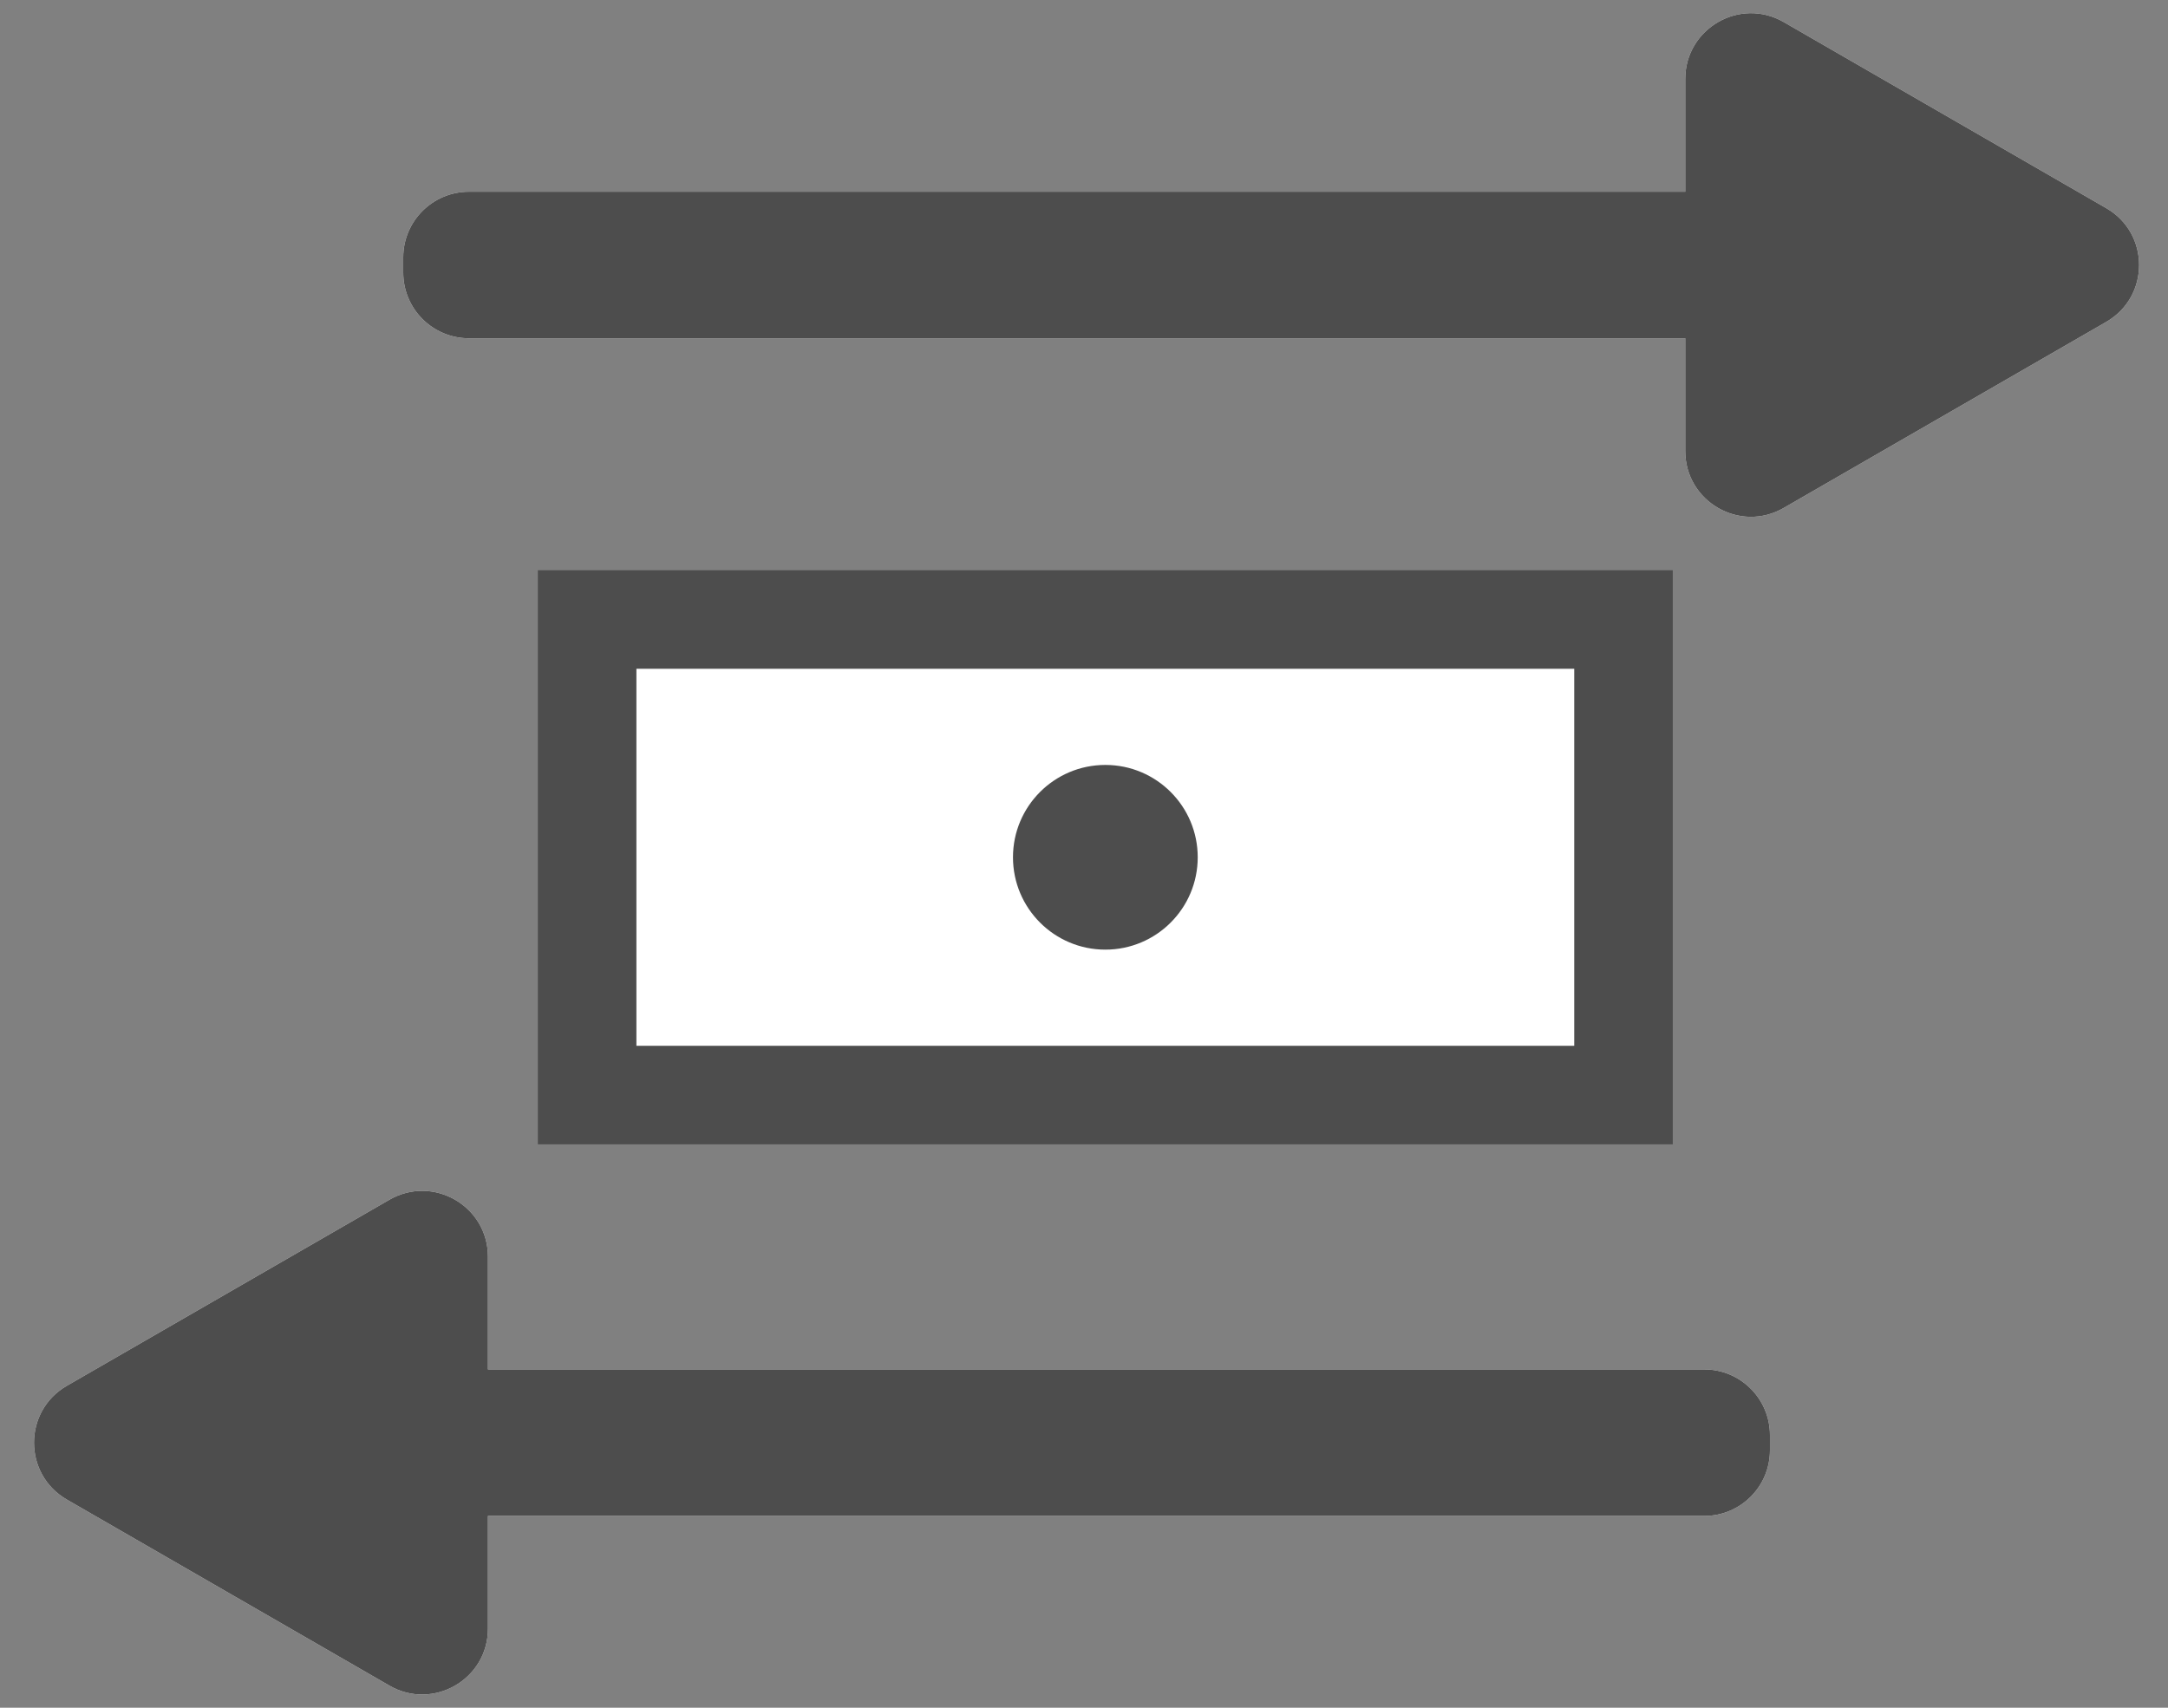 <svg width="33" height="26" viewBox="0 0 33 26" fill="none" xmlns="http://www.w3.org/2000/svg">
<rect x="0" y="0" width="33" height="26" fill="#808080" stroke="none"/>
<rect x="8.937" y="9.432" width="15.775" height="7.24" fill="white" stroke="#4D4D4D" stroke-width="1.5"/>
<ellipse cx="16.825" cy="13.052" rx="1.406" ry="1.406" fill="white"/>
<ellipse cx="16.825" cy="13.052" rx="1.406" ry="1.406" fill="#4D4D4D"/>
<path fill-rule="evenodd" clip-rule="evenodd" d="M32.06 4.901C32.727 4.516 32.727 3.553 32.06 3.169L27.151 0.336C26.485 -0.049 25.652 0.433 25.652 1.202V2.919H7.138C6.585 2.919 6.138 3.367 6.138 3.919V4.15C6.138 4.702 6.585 5.15 7.138 5.15H25.652V6.867C25.652 7.637 26.485 8.118 27.151 7.733L32.06 4.901Z" fill="white"/>
<path fill-rule="evenodd" clip-rule="evenodd" d="M32.06 4.901C32.727 4.516 32.727 3.553 32.06 3.169L27.151 0.336C26.485 -0.049 25.652 0.433 25.652 1.202V2.919H7.138C6.585 2.919 6.138 3.367 6.138 3.919V4.15C6.138 4.702 6.585 5.15 7.138 5.15H25.652V6.867C25.652 7.637 26.485 8.118 27.151 7.733L32.06 4.901Z" fill="#4D4D4D"/>
<path fill-rule="evenodd" clip-rule="evenodd" d="M1.018 21.098C0.351 21.483 0.351 22.446 1.018 22.831L5.927 25.663C6.593 26.048 7.427 25.567 7.427 24.797L7.427 23.08L25.941 23.08C26.493 23.08 26.941 22.633 26.941 22.08L26.941 21.849C26.941 21.297 26.493 20.849 25.941 20.849L7.427 20.849L7.427 19.132C7.427 18.362 6.593 17.881 5.927 18.266L1.018 21.098Z" fill="white"/>
<path fill-rule="evenodd" clip-rule="evenodd" d="M1.018 21.098C0.351 21.483 0.351 22.446 1.018 22.831L5.927 25.663C6.593 26.048 7.427 25.567 7.427 24.797L7.427 23.08L25.941 23.08C26.493 23.08 26.941 22.633 26.941 22.08L26.941 21.849C26.941 21.297 26.493 20.849 25.941 20.849L7.427 20.849L7.427 19.132C7.427 18.362 6.593 17.881 5.927 18.266L1.018 21.098Z" fill="#4D4D4D"/>
</svg>
